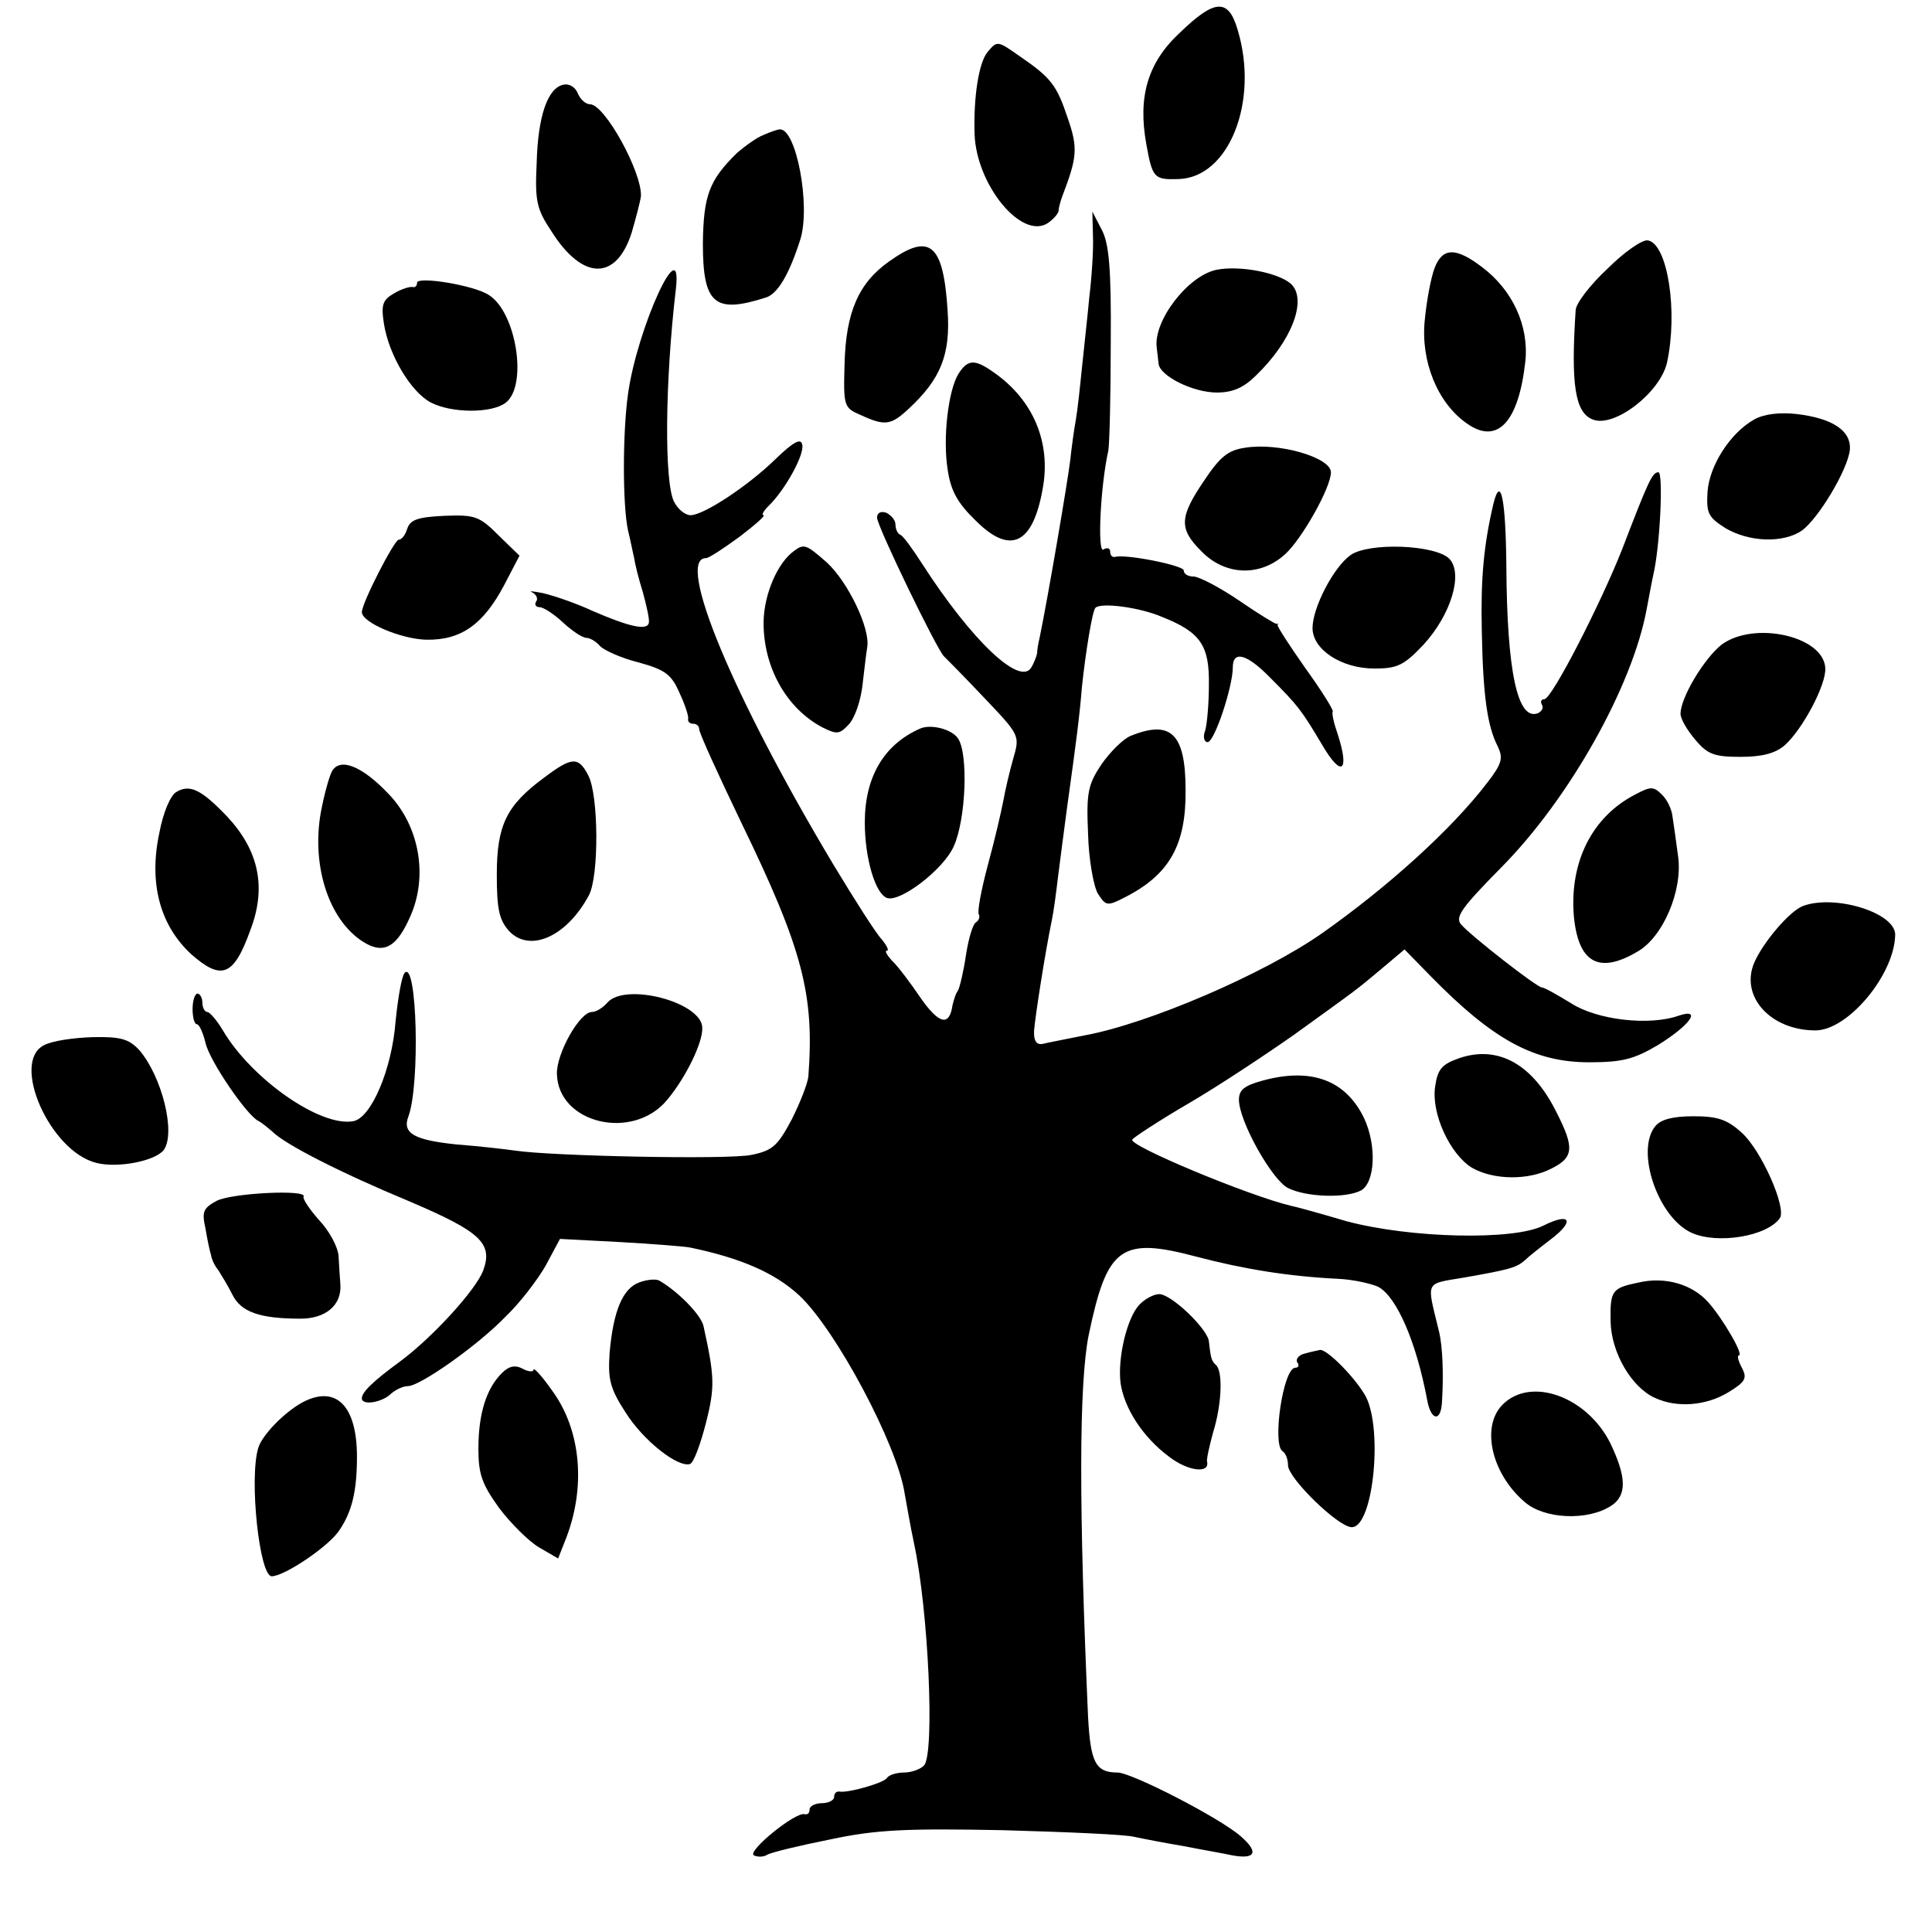 <?xml version="1.0" standalone="no"?>
<!DOCTYPE svg PUBLIC "-//W3C//DTD SVG 20010904//EN"
 "http://www.w3.org/TR/2001/REC-SVG-20010904/DTD/svg10.dtd">
<svg version="1.0" xmlns="http://www.w3.org/2000/svg"
 width="315pt" height="315pt" viewBox="0 0 315 315"
 preserveAspectRatio="xMidYMid meet">
<g transform="translate(0,315) scale(0.1,-0.1)"
fill="#000000" stroke="none">
<path d="M1924 3097 c-53 -49 -69 -105 -55 -182 10 -56 13 -58 52 -57 83 2
132 127 97 243 -15 52 -37 51 -94 -4z"/>
<path d="M1610 3065 c-14 -17 -23 -73 -21 -134 3 -82 76 -172 119 -145 9 6 17
15 18 20 0 5 3 16 6 24 24 63 26 78 9 127 -18 54 -27 66 -78 101 -37 26 -37
26 -53 7z"/>
<path d="M919 3012 c-26 -5 -42 -51 -44 -128 -3 -62 0 -75 24 -111 51 -81 106
-81 131 -2 7 24 14 51 15 59 2 39 -59 150 -83 150 -7 0 -16 8 -20 18 -4 10
-14 16 -23 14z"/>
<path d="M1245 2930 c-11 -4 -30 -18 -43 -29 -46 -45 -55 -70 -56 -148 0 -99
19 -115 103 -88 19 6 38 38 56 95 17 55 -7 182 -34 179 -3 0 -15 -4 -26 -9z"/>
<path d="M1782 2765 c1 -22 -2 -67 -6 -100 -3 -33 -9 -85 -12 -115 -3 -30 -7
-68 -10 -85 -3 -16 -7 -46 -9 -65 -4 -34 -36 -222 -50 -290 -2 -8 -4 -19 -4
-25 -1 -5 -5 -16 -10 -24 -19 -29 -97 45 -177 169 -16 25 -32 47 -36 48 -5 2
-8 10 -8 17 0 7 -7 15 -15 19 -9 3 -15 0 -15 -8 0 -14 98 -216 109 -226 3 -3
33 -33 65 -67 59 -62 59 -62 48 -100 -6 -21 -13 -51 -16 -68 -3 -16 -14 -64
-25 -104 -11 -41 -18 -78 -15 -82 2 -4 0 -10 -5 -13 -5 -3 -12 -27 -16 -53 -4
-27 -10 -52 -13 -58 -4 -5 -7 -16 -9 -24 -5 -35 -22 -31 -52 12 -17 25 -38 53
-47 61 -8 9 -12 16 -8 16 4 0 0 8 -8 18 -9 9 -44 64 -79 122 -164 274 -258
500 -208 500 5 0 29 16 55 35 25 19 43 35 39 35 -4 0 0 7 8 15 27 26 59 84 55
100 -2 11 -14 5 -43 -23 -46 -45 -118 -92 -139 -92 -9 0 -21 10 -27 22 -16 31
-15 194 3 347 11 98 -63 -64 -78 -171 -9 -64 -9 -182 0 -223 4 -16 8 -37 10
-45 1 -8 7 -33 14 -55 6 -22 11 -44 10 -50 -2 -14 -32 -7 -92 19 -28 13 -64
25 -81 29 -16 3 -24 4 -17 1 6 -3 10 -10 6 -15 -3 -5 0 -9 6 -9 6 0 23 -11 38
-25 15 -14 32 -25 38 -25 6 0 16 -6 22 -13 6 -7 35 -20 63 -27 44 -12 54 -20
67 -50 9 -19 15 -38 14 -42 -1 -5 3 -8 8 -8 6 0 10 -4 10 -9 0 -6 31 -74 69
-153 100 -206 119 -280 109 -413 -1 -11 -13 -42 -27 -70 -23 -43 -31 -51 -66
-58 -37 -8 -326 -2 -385 7 -14 2 -56 7 -95 10 -69 7 -90 18 -79 46 19 52 14
254 -6 234 -5 -5 -11 -40 -15 -79 -6 -79 -40 -158 -69 -163 -53 -10 -165 68
-212 147 -10 17 -22 31 -26 31 -4 0 -8 7 -8 15 0 8 -4 15 -8 15 -4 0 -8 -11
-8 -25 0 -14 3 -25 7 -25 4 0 10 -14 14 -30 6 -29 69 -121 87 -128 4 -2 14
-10 22 -17 21 -21 111 -67 224 -114 115 -49 136 -68 120 -112 -11 -31 -83
-110 -136 -149 -45 -33 -62 -50 -62 -60 0 -12 33 -7 48 8 7 6 19 12 27 12 20
0 115 67 160 114 23 22 52 60 65 83 l23 43 96 -5 c53 -3 105 -7 116 -9 82 -17
138 -41 178 -78 60 -56 160 -244 172 -323 3 -16 9 -52 15 -80 24 -111 34 -341
17 -363 -5 -6 -20 -12 -33 -12 -12 0 -25 -4 -28 -9 -5 -8 -64 -25 -78 -22 -5
0 -8 -3 -8 -9 0 -5 -9 -10 -20 -10 -11 0 -20 -5 -20 -10 0 -6 -3 -9 -8 -8 -14
5 -94 -60 -83 -67 6 -3 16 -3 22 1 7 4 53 15 103 25 75 16 124 18 281 15 105
-3 201 -7 215 -11 14 -3 50 -10 80 -15 30 -6 66 -12 79 -15 38 -7 44 5 14 31
-34 30 -178 104 -201 104 -36 0 -44 17 -48 91 -15 339 -15 542 1 622 30 144
52 161 176 128 76 -20 149 -32 230 -36 25 -1 55 -8 66 -13 30 -16 62 -89 80
-185 6 -33 22 -36 24 -4 3 48 1 93 -5 117 -20 83 -24 76 41 87 74 13 85 16 99
28 6 6 25 21 42 34 40 30 33 45 -11 23 -48 -25 -218 -21 -322 7 -44 13 -84 24
-90 25 -68 16 -265 98 -259 108 3 4 44 31 92 59 48 28 125 79 172 112 108 78
99 71 142 107 l38 32 43 -44 c101 -103 168 -140 258 -140 54 0 73 5 112 28 52
32 73 61 34 48 -48 -17 -133 -7 -175 20 -23 14 -44 26 -48 26 -8 0 -117 85
-132 103 -10 12 2 28 66 93 110 111 214 295 237 422 3 15 7 38 10 52 12 49 17
170 9 170 -10 0 -16 -13 -59 -125 -35 -89 -115 -245 -127 -245 -5 0 -7 -4 -4
-9 3 -5 0 -11 -7 -14 -33 -12 -50 69 -51 240 -1 108 -9 150 -21 102 -16 -68
-21 -123 -19 -209 2 -105 9 -154 26 -187 9 -19 7 -28 -17 -59 -58 -76 -162
-170 -270 -246 -96 -67 -283 -147 -386 -166 -30 -6 -61 -12 -69 -14 -10 -2
-15 5 -14 22 2 24 18 127 29 180 3 14 7 45 10 70 3 25 10 77 15 115 15 108 20
146 24 195 6 57 17 124 22 129 9 9 72 1 109 -15 63 -25 77 -47 76 -111 0 -30
-3 -64 -6 -74 -4 -10 -2 -19 4 -19 11 0 41 90 41 122 0 28 23 22 61 -17 46
-46 51 -53 85 -110 31 -53 45 -44 25 18 -6 17 -10 34 -8 37 1 3 -19 35 -45 71
-26 37 -46 68 -45 70 1 2 0 3 -2 2 -1 -1 -29 16 -61 38 -31 21 -65 39 -74 39
-9 0 -16 4 -16 10 0 8 -94 27 -112 22 -5 -1 -8 3 -8 9 0 5 -5 7 -11 3 -10 -6
-5 103 8 161 2 11 4 90 4 176 1 123 -3 163 -15 185 l-15 29 1 -40z"/>
<path d="M2621 2712 c-28 -26 -52 -57 -52 -68 -8 -121 -1 -167 28 -178 35 -14
110 44 121 93 18 83 1 193 -31 199 -9 2 -39 -19 -66 -46z"/>
<path d="M1450 2724 c-50 -35 -71 -83 -73 -168 -2 -69 -1 -71 27 -83 39 -18
49 -16 77 10 53 49 69 89 64 161 -7 109 -29 127 -95 80z"/>
<path d="M2339 2713 c-6 -16 -13 -53 -16 -85 -7 -67 21 -135 68 -168 50 -36
85 1 96 101 6 58 -21 116 -70 153 -43 33 -65 33 -78 -1z"/>
<path d="M1983 2710 c-47 -10 -103 -84 -97 -127 1 -7 2 -19 3 -26 2 -20 56
-47 95 -47 26 0 44 8 64 28 58 56 83 122 58 148 -19 19 -85 32 -123 24z"/>
<path d="M680 2689 c0 -5 -3 -8 -7 -7 -5 1 -18 -3 -30 -10 -19 -11 -22 -18
-17 -50 8 -51 44 -111 76 -128 34 -18 99 -18 122 -1 37 27 18 148 -27 176 -24
16 -117 31 -117 20z"/>
<path d="M1563 2541 c-17 -27 -26 -105 -18 -156 5 -35 16 -55 46 -84 56 -56
93 -39 109 52 14 75 -15 145 -80 190 -31 22 -42 21 -57 -2z"/>
<path d="M2860 2466 c-39 -22 -73 -75 -76 -118 -2 -35 1 -41 29 -59 39 -23 94
-25 125 -4 27 20 74 98 78 131 3 31 -27 52 -87 59 -28 3 -53 0 -69 -9z"/>
<path d="M2030 2420 c-28 -4 -41 -15 -67 -54 -40 -59 -41 -78 -5 -114 39 -41
97 -43 138 -5 27 25 74 108 74 133 0 24 -85 49 -140 40z"/>
<path d="M664 2288 c-3 -10 -9 -18 -14 -18 -7 0 -60 -103 -60 -118 0 -17 64
-44 105 -45 57 -1 93 25 127 89 l25 48 -34 33 c-31 31 -38 34 -88 32 -43 -2
-56 -6 -61 -21z"/>
<path d="M1295 2252 c-27 -19 -49 -70 -50 -115 -1 -74 37 -142 96 -173 24 -12
28 -11 43 5 10 11 19 38 22 62 3 24 6 53 8 64 5 31 -32 107 -66 138 -33 29
-37 31 -53 19z"/>
<path d="M2202 2245 c-28 -20 -62 -86 -62 -119 0 -35 47 -66 101 -66 37 0 48
5 80 39 45 49 65 116 42 140 -23 23 -131 27 -161 6z"/>
<path d="M2807 2099 c-28 -22 -67 -86 -67 -113 0 -8 11 -27 24 -42 20 -24 31
-28 74 -28 36 0 57 6 72 19 29 26 68 99 66 126 -3 52 -116 77 -169 38z"/>
<path d="M1500 1962 c-59 -26 -90 -79 -90 -153 0 -58 17 -116 36 -123 21 -8
92 46 109 84 20 44 24 151 7 176 -10 15 -44 24 -62 16z"/>
<path d="M1843 1950 c-12 -5 -33 -26 -47 -46 -22 -33 -25 -46 -22 -113 1 -42
9 -86 16 -98 13 -20 15 -21 44 -6 73 37 100 86 99 175 0 92 -24 115 -90 88z"/>
<path d="M541 1892 c-5 -10 -13 -40 -18 -67 -16 -91 16 -182 75 -214 30 -16
50 -3 71 45 29 65 15 146 -34 198 -44 47 -81 62 -94 38z"/>
<path d="M887 1882 c-61 -45 -77 -77 -77 -158 0 -57 4 -74 20 -92 34 -36 94
-9 130 58 17 31 16 165 -1 196 -16 31 -27 30 -72 -4z"/>
<path d="M288 1859 c-10 -5 -22 -34 -28 -66 -18 -83 1 -152 52 -199 49 -43 69
-36 96 39 27 70 14 130 -37 185 -42 44 -61 54 -83 41z"/>
<path d="M2665 1854 c-69 -36 -106 -109 -99 -197 7 -76 40 -96 103 -59 42 23
75 100 67 156 -3 23 -7 51 -9 64 -1 12 -9 29 -18 37 -13 13 -18 13 -44 -1z"/>
<path d="M2940 1673 c-22 -8 -66 -60 -80 -93 -23 -55 27 -110 100 -110 53 0
129 91 130 156 0 36 -98 66 -150 47z"/>
<path d="M990 1515 c-7 -8 -18 -15 -25 -15 -20 0 -58 -68 -57 -101 2 -81 124
-110 180 -42 30 36 58 93 57 117 0 42 -126 75 -155 41z"/>
<path d="M72 1446 c-55 -27 9 -173 85 -192 35 -9 96 3 110 21 20 28 -3 120
-40 163 -17 18 -30 22 -76 21 -31 -1 -66 -6 -79 -13z"/>
<path d="M2380 1425 c-29 -10 -36 -18 -40 -46 -7 -44 24 -111 60 -133 35 -20
92 -21 130 -1 36 18 37 34 8 91 -39 79 -95 110 -158 89z"/>
<path d="M2058 1388 c-29 -8 -38 -15 -38 -31 0 -35 54 -131 80 -144 30 -15 94
-17 119 -4 23 13 26 73 5 118 -30 62 -86 83 -166 61z"/>
<path d="M2699 1314 c-33 -40 4 -149 59 -174 42 -19 123 -6 144 24 11 17 -30
110 -62 139 -24 22 -40 27 -79 27 -33 0 -53 -5 -62 -16z"/>
<path d="M353 1192 c-22 -12 -24 -18 -18 -45 3 -18 7 -37 9 -43 1 -7 6 -18 12
-25 5 -8 16 -26 23 -40 14 -28 44 -39 111 -39 41 0 67 22 65 55 -1 11 -2 32
-3 47 -1 15 -15 41 -32 59 -16 18 -27 35 -25 38 7 12 -117 6 -142 -7z"/>
<path d="M1042 1059 c-27 -10 -42 -47 -48 -114 -3 -43 0 -58 26 -98 29 -46 85
-90 105 -84 6 2 17 32 26 67 15 59 14 76 -4 158 -4 18 -41 56 -72 74 -5 3 -20
2 -33 -3z"/>
<path d="M2672 1059 c-44 -9 -47 -13 -46 -64 1 -50 34 -107 72 -124 36 -17 84
-13 120 9 28 17 31 23 22 40 -6 11 -8 20 -5 20 9 0 -26 60 -50 87 -26 29 -70
42 -113 32z"/>
<path d="M1857 1022 c-20 -22 -35 -87 -30 -127 6 -41 36 -88 79 -120 31 -24
67 -28 62 -8 -1 4 4 26 10 48 14 45 16 98 5 109 -8 7 -9 12 -12 39 -2 20 -61
77 -81 77 -9 0 -24 -8 -33 -18z"/>
<path d="M2127 943 c-9 -2 -15 -9 -12 -14 4 -5 2 -9 -3 -9 -20 0 -38 -125 -21
-136 5 -3 9 -13 9 -23 0 -21 82 -101 104 -101 36 0 52 169 20 218 -20 32 -62
73 -72 71 -4 -1 -15 -3 -25 -6z"/>
<path d="M818 911 c-25 -25 -38 -66 -38 -123 0 -42 6 -58 34 -97 19 -25 48
-54 65 -64 l31 -18 11 28 c35 86 27 181 -21 246 -16 23 -30 38 -30 34 0 -4 -8
-4 -17 1 -13 7 -23 5 -35 -7z"/>
<path d="M494 864 c-30 -16 -67 -54 -73 -75 -15 -50 2 -209 22 -209 21 0 95
50 111 76 20 30 28 63 28 119 0 83 -34 117 -88 89z"/>
<path d="M2450 860 c-36 -36 -18 -113 36 -159 32 -28 103 -31 141 -6 26 17 25
47 -2 103 -38 75 -129 108 -175 62z"/>
</g>
</svg>
